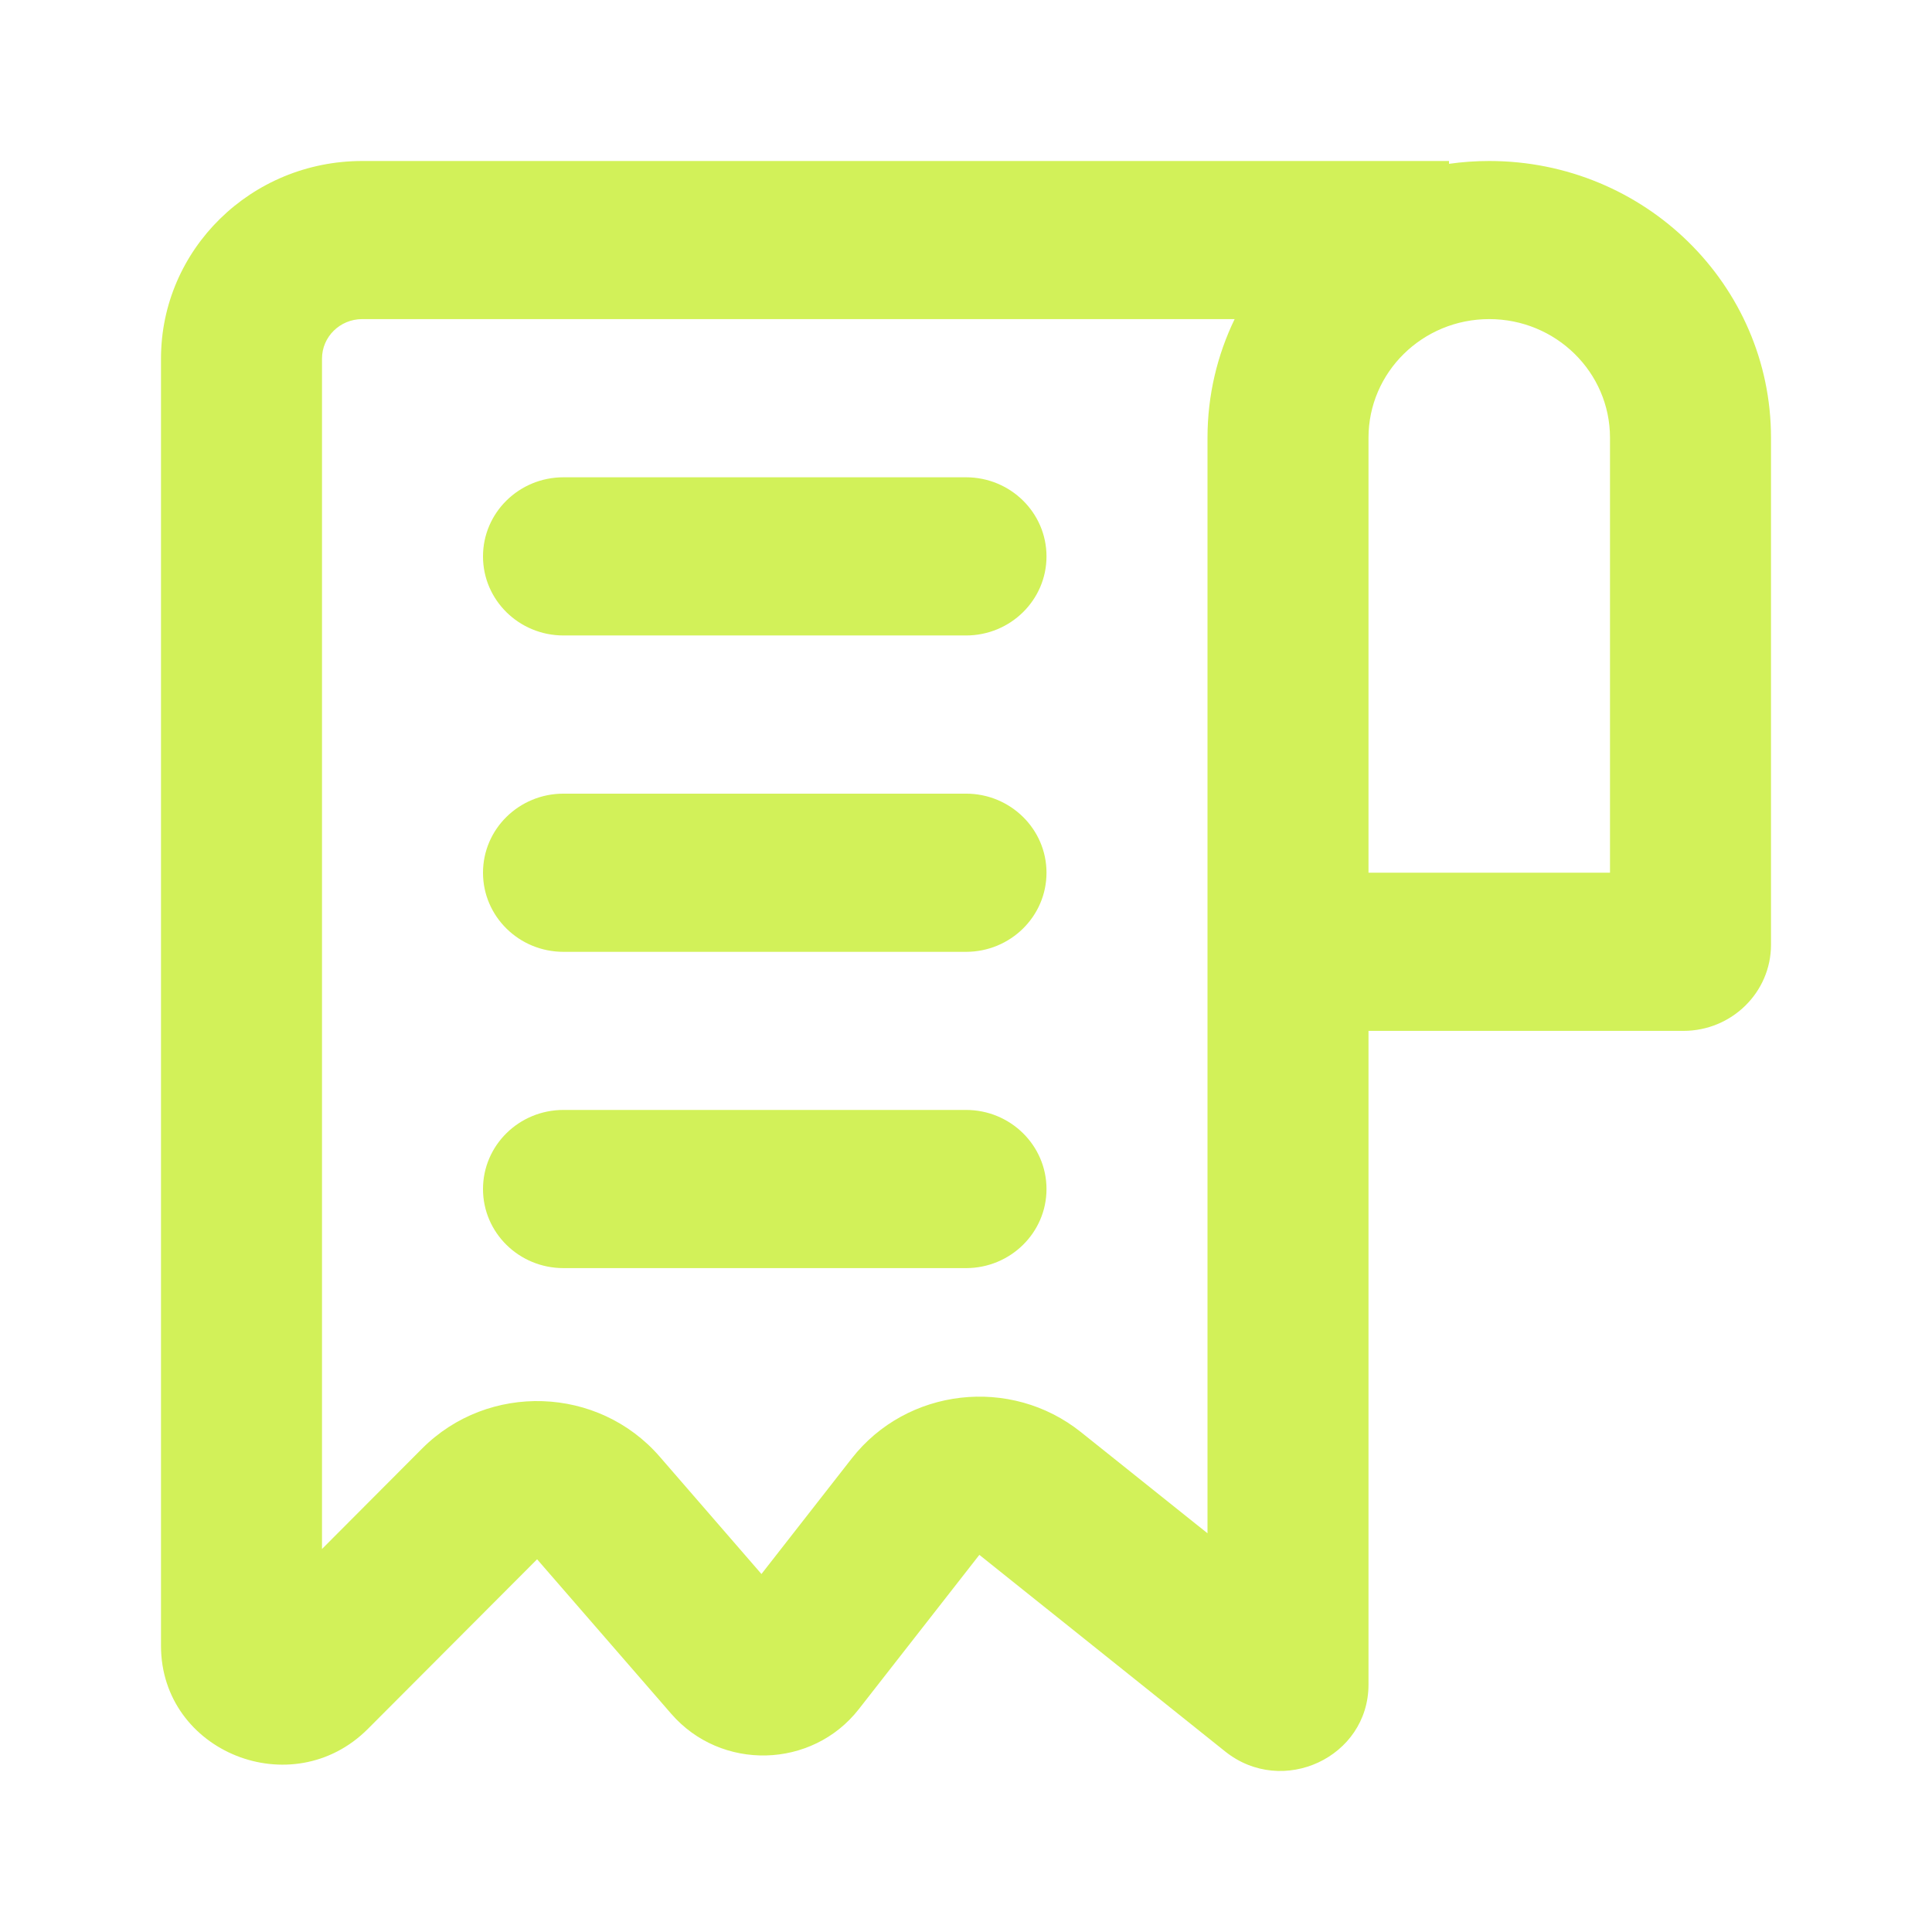 <svg width="24" height="24" viewBox="0 0 24 24" fill="none" xmlns="http://www.w3.org/2000/svg">
<path fill-rule="evenodd" clip-rule="evenodd" d="M4 4.455C4 4.184 4.223 3.964 4.5 3.964H15.337C15.121 4.411 15 4.911 15 5.438V19.047L13.429 17.791C12.555 17.092 11.266 17.24 10.58 18.118L9.459 19.553L8.195 18.095C7.432 17.216 6.067 17.17 5.244 17.994L4 19.242V12.048V4.455ZM18 2V2.035C18.163 2.012 18.33 2 18.5 2C20.433 2 22 3.539 22 5.438V11.736C22 12.327 21.512 12.806 20.911 12.806H17V20.926C17 21.829 15.932 22.327 15.219 21.757L15.219 21.757L12.166 19.315L10.669 21.231C10.088 21.975 8.957 22.003 8.338 21.289L6.672 19.37L4.571 21.476L3.869 20.8L4.571 21.476C3.631 22.419 2 21.765 2 20.445V12.048V4.455C2 3.099 3.119 2 4.5 2H18ZM20 5.438V10.841H17V5.438C17 4.624 17.671 3.964 18.5 3.964C19.328 3.964 20 4.624 20 5.438ZM7 9.859C6.447 9.859 6 10.299 6 10.841C6 11.384 6.447 11.824 7 11.824H12C12.552 11.824 13 11.384 13 10.841C13 10.299 12.552 9.859 12 9.859H7ZM6 14.771C6 14.228 6.447 13.788 7 13.788H12C12.552 13.788 13 14.228 13 14.771C13 15.313 12.552 15.753 12 15.753H7C6.447 15.753 6 15.313 6 14.771ZM7 5.929C6.447 5.929 6 6.369 6 6.912C6 7.454 6.447 7.894 7 7.894H12C12.552 7.894 13 7.454 13 6.912C13 6.369 12.552 5.929 12 5.929H7Z" fill="#D2F159"/>
</svg>
